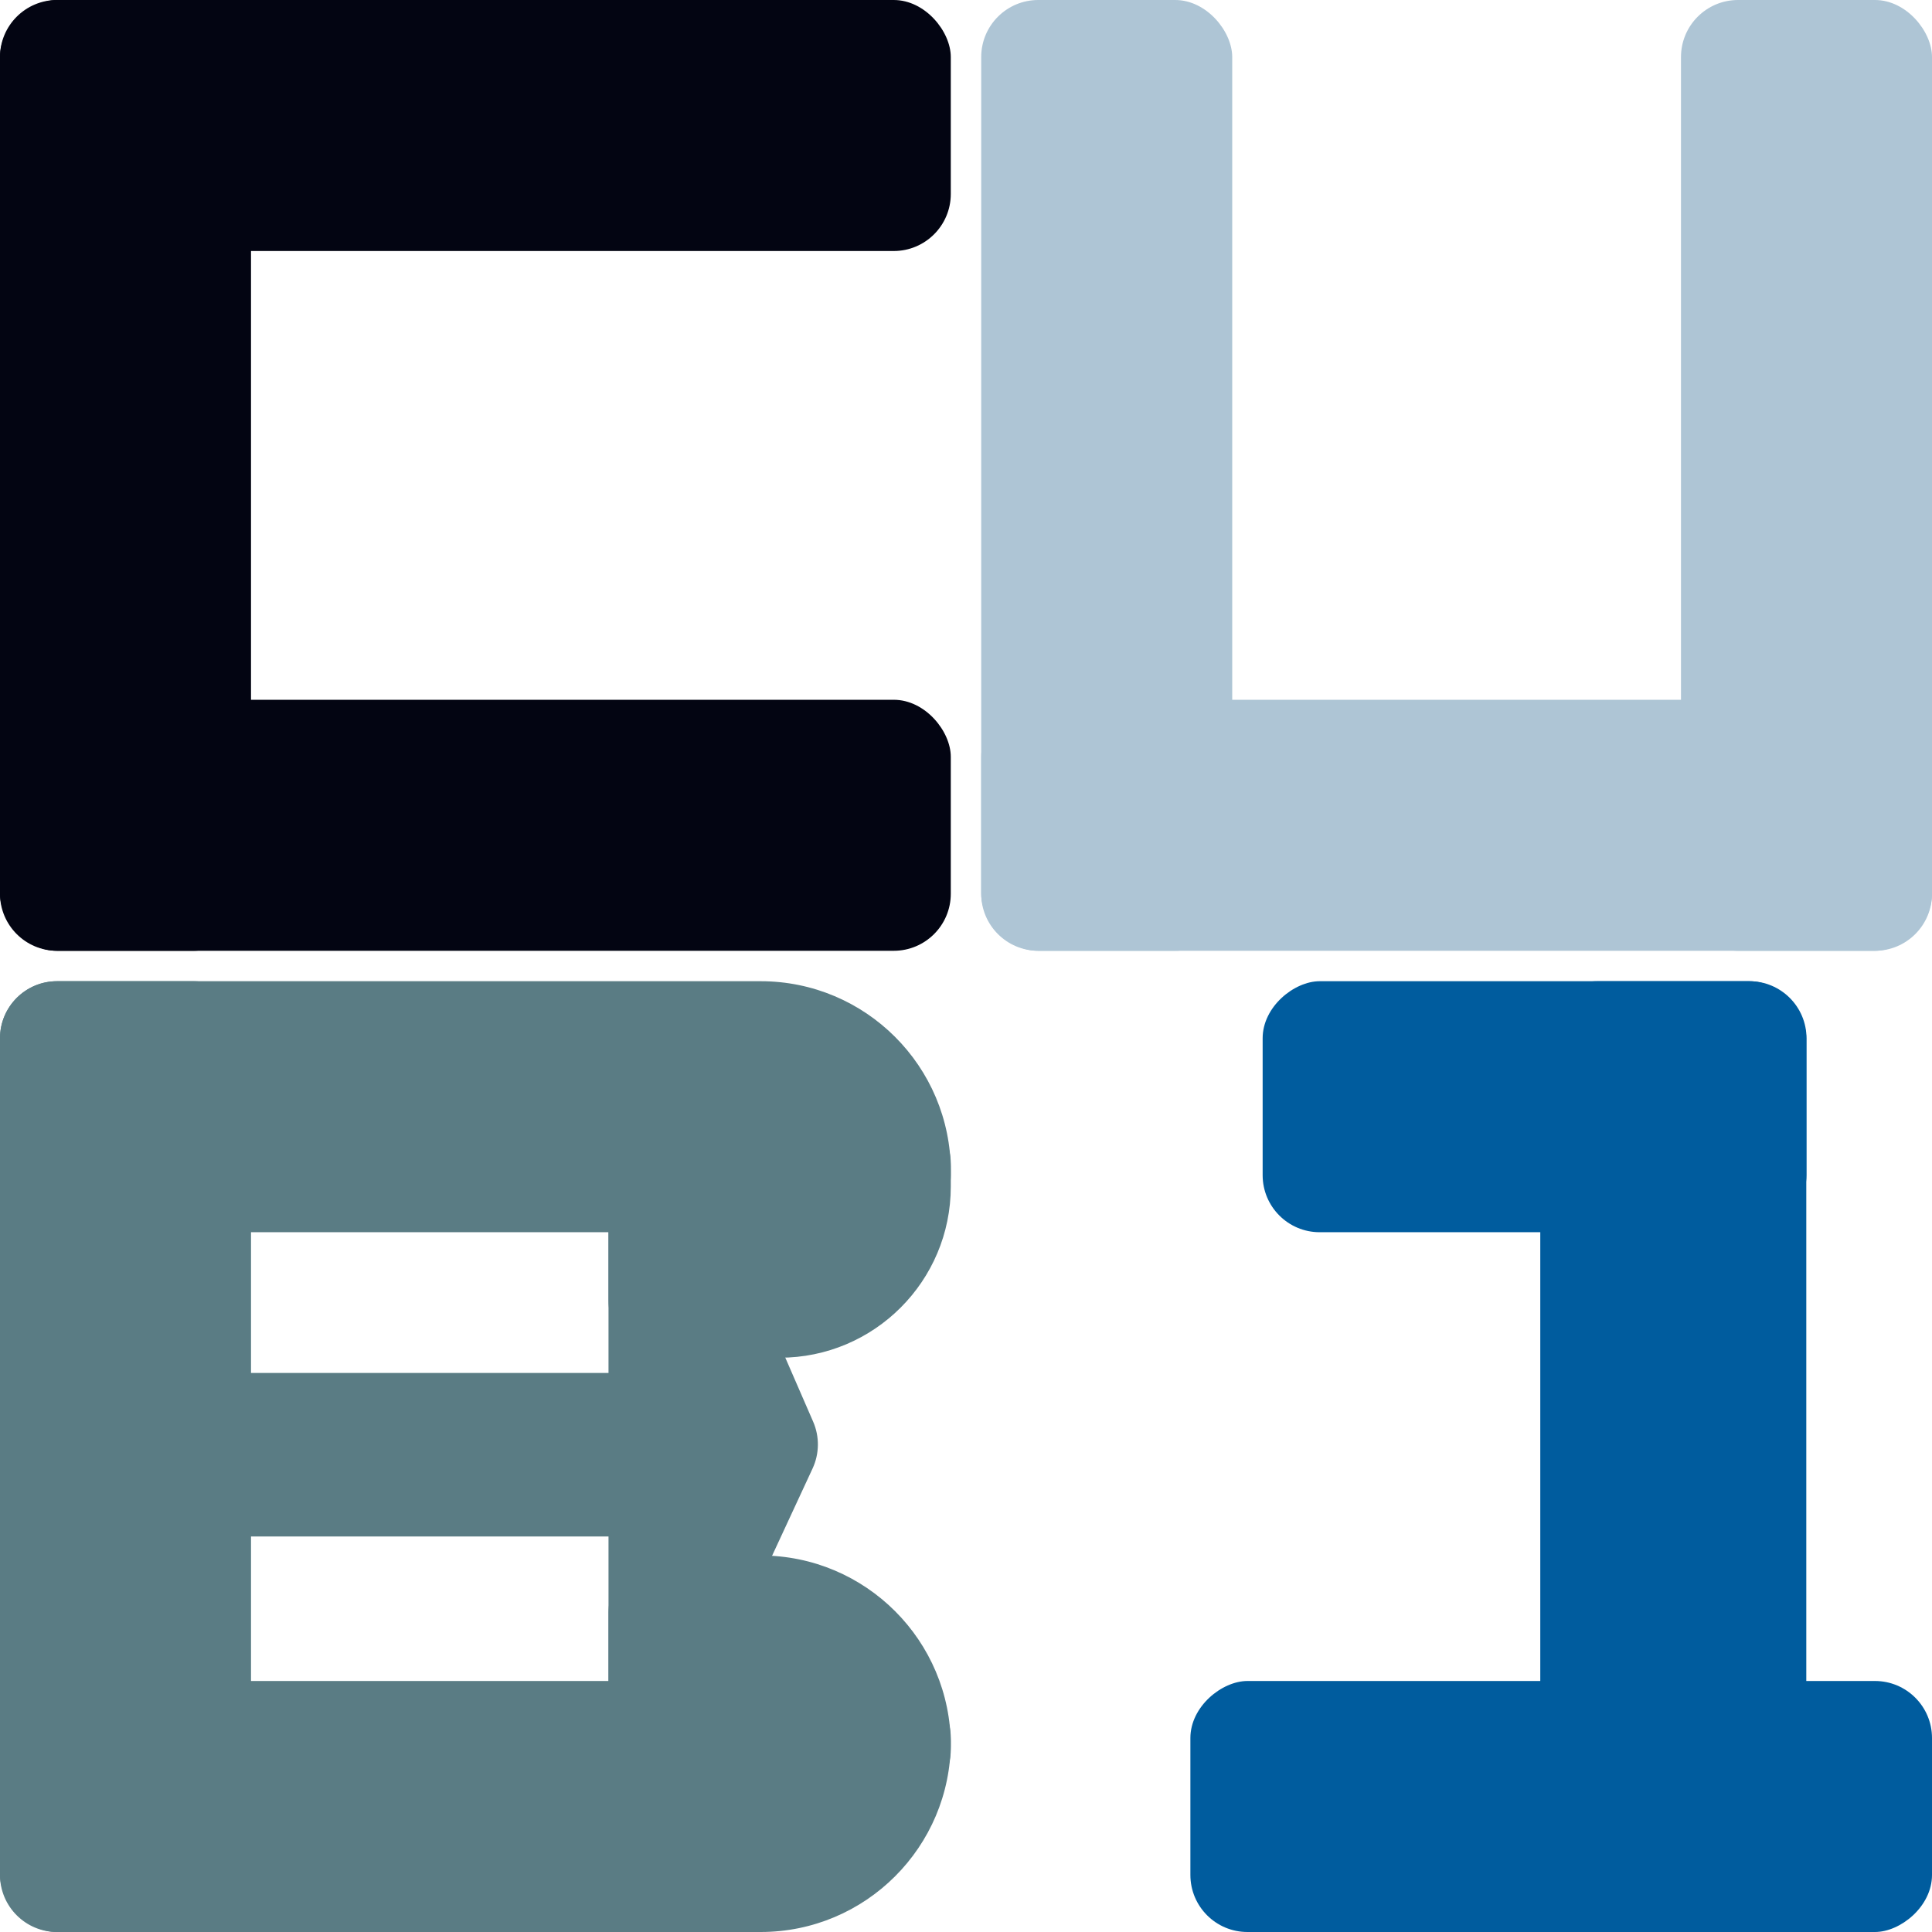 <svg xmlns="http://www.w3.org/2000/svg" version="1.1" xmlns:xlink="http://www.w3.org/1999/xlink" xmlns:svgjs="http://svgjs.com/svgjs" width="508" height="508"><svg width="508" height="508" viewBox="0 0 508 508" fill="none" xmlns="http://www.w3.org/2000/svg">
<rect x="405" y="258" width="69.946" height="250" rx="15" fill="#005C9E"></rect>
<rect x="313" y="508" width="66" height="195" rx="15" transform="rotate(-90 313 508)" fill="#005C9E"></rect>
<rect x="332" y="324" width="66" height="143" rx="15" transform="rotate(-90 332 324)" fill="#005C9E"></rect>
<rect y="258" width="66" height="250" rx="15" fill="#5A7C84"></rect>
<path d="M160 306C160 297.716 166.716 291 175 291H206.435C218.899 291 225.926 305.318 218.301 315.177L204.532 332.979C201.183 337.309 200.458 343.12 202.642 348.139L213.811 373.819C215.521 377.75 215.467 382.226 213.663 386.115L202.259 410.694C200.272 414.978 200.418 419.949 202.654 424.109L225.119 465.898C230.491 475.891 223.252 488 211.907 488H175C166.716 488 160 481.284 160 473V306Z" fill="#5A7C84"></path>
<path d="M15 324C6.716 324 0 317.284 0 309L0 273C0 264.716 6.716 258 15 258H200C227.614 258 250 280.386 250 308V309C250 317.284 243.284 324 235 324H15Z" fill="#5A7C84"></path>
<path d="M15 508C6.716 508 0 501.284 0 493L0 457C0 448.716 6.716 442 15 442H235C243.284 442 250 448.716 250 457V458C250 485.614 227.614 508 200 508H15Z" fill="#5A7C84"></path>
<path d="M15 404C6.716 404 0 397.284 0 389L0 376C0 367.716 6.716 361 15 361H166C174.284 361 181 367.716 181 376V389C181 397.284 174.284 404 166 404H15Z" fill="#5A7C84"></path>
<path d="M175 357C166.716 357 160 350.284 160 342V306C160 297.716 166.716 291 175 291H235C243.284 291 250 297.716 250 306V312C250 336.853 229.853 357 205 357H175Z" fill="#5A7C84"></path>
<path d="M175 409C166.716 409 160 415.716 160 424V460C160 468.284 166.716 475 175 475H235C243.284 475 250 468.284 250 460V459C250 431.386 227.614 409 200 409H175Z" fill="#5A7C84"></path>
<rect x="258" width="66" height="250" rx="15" fill="#AEC5D5"></rect>
<rect x="258" y="250" width="66" height="250" rx="15" transform="rotate(-90 258 250)" fill="#AEC5D5"></rect>
<rect x="442" width="66" height="250" rx="15" fill="#AEC5D5"></rect>
<rect y="184" width="250" height="66" rx="15" fill="#030512"></rect>
<rect width="250" height="66" rx="15" fill="#030512"></rect>
<rect y="250" width="250" height="66" rx="15" transform="rotate(-90 0 250)" fill="#030512"></rect>
</svg><style>@media (prefers-color-scheme: light) { :root { filter: none; } }
</style></svg>